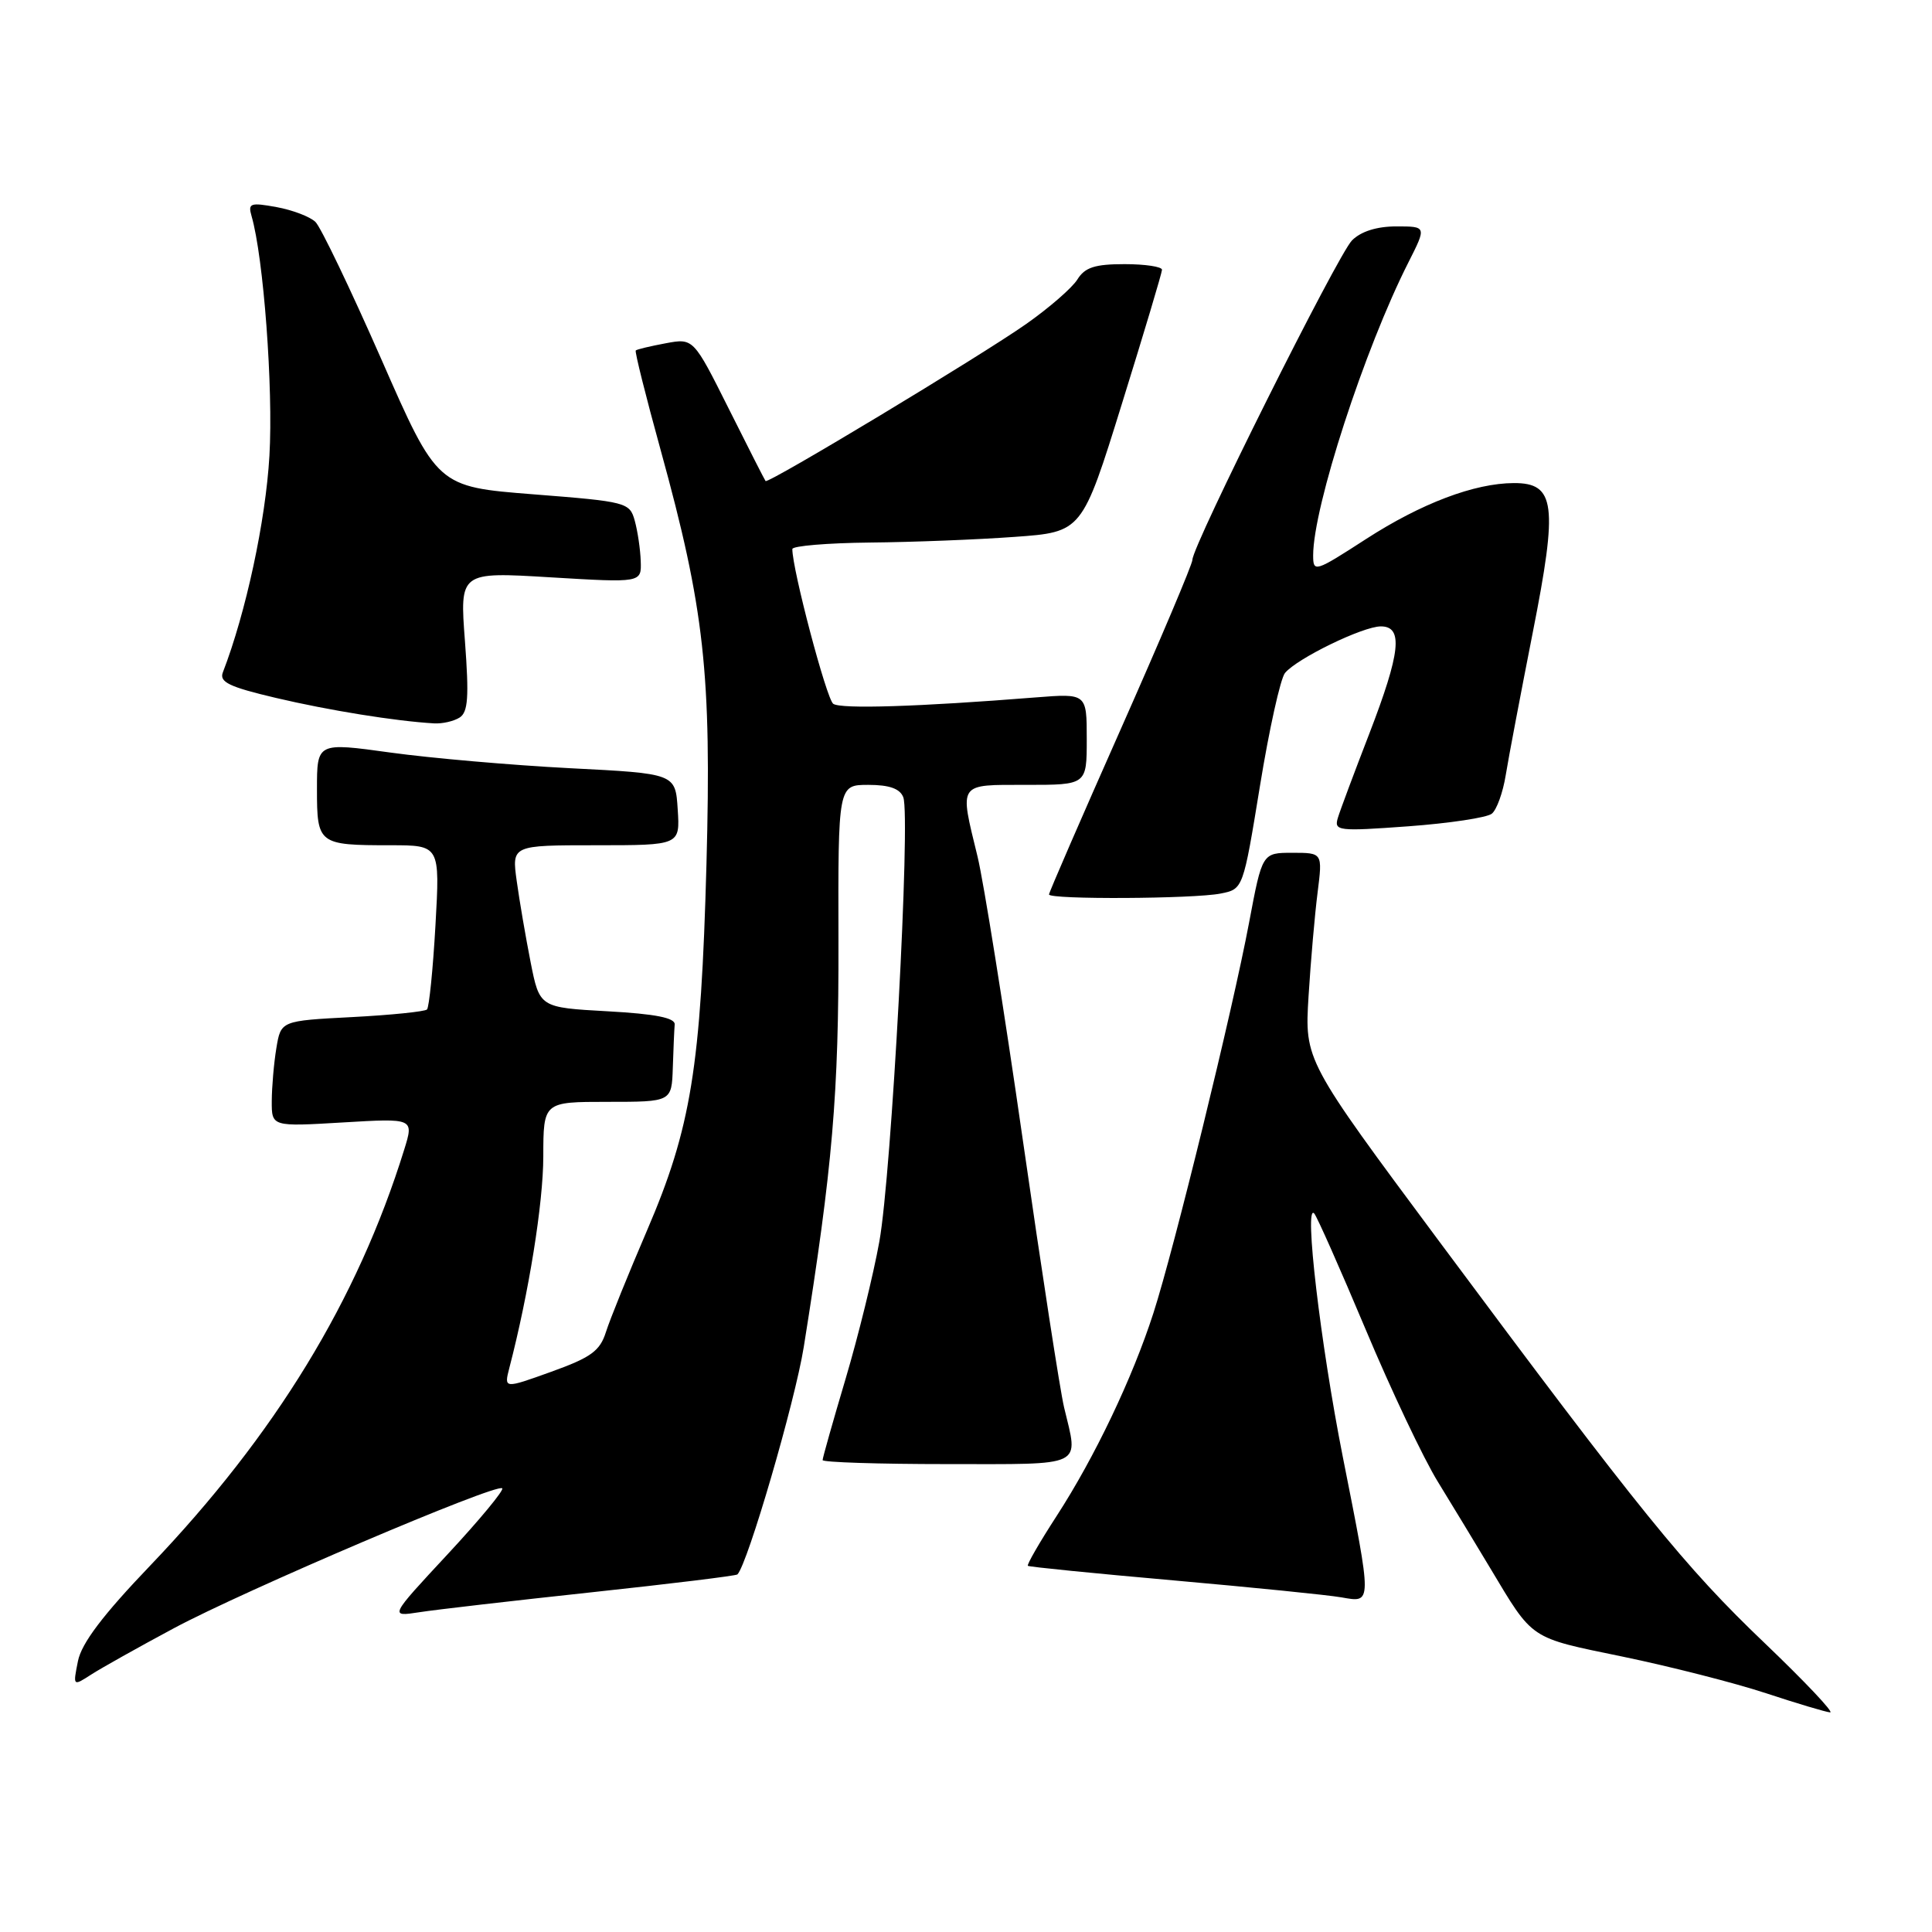 <?xml version="1.0" encoding="UTF-8" standalone="no"?>
<!DOCTYPE svg PUBLIC "-//W3C//DTD SVG 1.1//EN" "http://www.w3.org/Graphics/SVG/1.1/DTD/svg11.dtd" >
<svg xmlns="http://www.w3.org/2000/svg" xmlns:xlink="http://www.w3.org/1999/xlink" version="1.1" viewBox="0 0 256 256">
 <g >
 <path fill="currentColor"
d=" M 233.84 217.73 C 223.26 207.63 217.43 200.43 190.71 164.50 C 172.87 140.50 172.87 140.50 173.39 132.00 C 173.68 127.33 174.22 121.14 174.59 118.25 C 175.25 113.00 175.25 113.00 171.25 113.00 C 167.25 113.00 167.25 113.00 165.51 122.25 C 163.32 133.90 155.60 165.41 152.83 174.00 C 150.04 182.64 145.07 193.06 140.02 200.86 C 137.75 204.36 136.03 207.34 136.20 207.48 C 136.36 207.62 145.05 208.49 155.50 209.41 C 165.95 210.34 175.96 211.34 177.75 211.66 C 181.84 212.37 181.84 212.78 177.92 193.00 C 174.97 178.07 172.76 159.31 174.14 160.79 C 174.50 161.18 177.56 168.08 180.94 176.12 C 184.31 184.16 188.63 193.28 190.54 196.37 C 192.44 199.47 195.55 204.59 197.44 207.75 C 203.22 217.39 202.55 216.94 215.00 219.51 C 221.32 220.82 229.88 223.00 234.00 224.36 C 238.12 225.72 241.95 226.86 242.50 226.90 C 243.05 226.93 239.15 222.81 233.84 217.73 Z  M 23.00 215.77 C 32.35 210.75 65.82 196.49 66.55 197.21 C 66.80 197.46 63.54 201.40 59.30 205.96 C 51.60 214.24 51.60 214.24 55.55 213.63 C 57.72 213.29 68.03 212.10 78.45 210.98 C 88.87 209.86 97.54 208.80 97.71 208.62 C 99.06 207.28 105.34 185.73 106.50 178.50 C 110.33 154.58 111.15 144.94 111.10 124.75 C 111.05 104.00 111.05 104.00 115.06 104.00 C 117.85 104.00 119.25 104.50 119.69 105.64 C 120.68 108.23 118.13 155.60 116.52 164.50 C 115.73 168.90 113.71 177.10 112.04 182.72 C 110.37 188.34 109.00 193.18 109.00 193.47 C 109.00 193.76 116.42 194.00 125.50 194.00 C 143.95 194.00 142.91 194.51 141.00 186.50 C 140.47 184.30 138.01 168.32 135.52 151.00 C 133.03 133.68 130.33 116.80 129.53 113.50 C 127.12 103.60 126.85 104.00 136.00 104.00 C 144.00 104.00 144.00 104.00 144.00 97.94 C 144.00 91.88 144.00 91.88 137.25 92.41 C 121.68 93.65 111.43 93.97 110.41 93.26 C 109.52 92.64 104.97 75.40 104.99 72.75 C 105.00 72.34 109.61 71.95 115.25 71.89 C 120.89 71.84 129.52 71.50 134.44 71.14 C 143.38 70.50 143.38 70.50 148.66 53.50 C 151.57 44.15 153.96 36.16 153.97 35.75 C 153.99 35.34 151.75 35.00 149.01 35.00 C 145.08 35.00 143.75 35.43 142.76 37.03 C 142.07 38.14 139.02 40.79 135.99 42.92 C 129.96 47.16 101.79 64.14 101.44 63.74 C 101.33 63.61 99.13 59.29 96.56 54.15 C 91.88 44.80 91.88 44.80 88.19 45.49 C 86.16 45.87 84.38 46.29 84.24 46.44 C 84.09 46.58 85.57 52.50 87.53 59.60 C 93.35 80.71 94.29 89.22 93.61 114.50 C 92.88 141.42 91.57 149.46 85.73 163.05 C 83.26 168.80 80.81 174.85 80.29 176.50 C 79.50 179.01 78.31 179.87 73.06 181.76 C 66.78 184.02 66.78 184.02 67.49 181.26 C 70.07 171.34 71.98 159.46 71.99 153.25 C 72.00 146.00 72.00 146.00 80.50 146.00 C 89.00 146.00 89.00 146.00 89.15 141.50 C 89.23 139.03 89.34 136.44 89.40 135.75 C 89.47 134.87 86.85 134.35 80.50 134.00 C 71.50 133.50 71.50 133.50 70.31 127.50 C 69.66 124.20 68.83 119.36 68.47 116.75 C 67.81 112.00 67.81 112.00 78.96 112.00 C 90.11 112.00 90.11 112.00 89.80 107.25 C 89.50 102.50 89.50 102.50 75.50 101.79 C 67.80 101.39 57.11 100.46 51.75 99.72 C 42.00 98.37 42.00 98.37 42.00 104.58 C 42.00 111.85 42.19 112.00 51.73 112.00 C 58.30 112.00 58.30 112.00 57.70 122.62 C 57.37 128.46 56.86 133.47 56.58 133.76 C 56.29 134.04 51.82 134.50 46.64 134.77 C 37.22 135.26 37.22 135.26 36.62 138.88 C 36.29 140.87 36.02 144.03 36.01 145.90 C 36.00 149.29 36.00 149.29 45.43 148.73 C 54.85 148.17 54.85 148.17 53.56 152.33 C 47.36 172.29 36.48 190.10 19.91 207.44 C 13.63 214.00 10.80 217.74 10.33 220.10 C 9.66 223.45 9.66 223.45 12.08 221.89 C 13.41 221.03 18.32 218.28 23.00 215.77 Z  M 161.74 118.40 C 164.72 117.81 164.72 117.81 166.95 104.15 C 168.17 96.64 169.67 89.90 170.27 89.17 C 171.88 87.24 180.59 83.00 182.97 83.00 C 185.96 83.00 185.59 86.45 181.43 97.24 C 179.46 102.33 177.59 107.33 177.28 108.35 C 176.74 110.11 177.26 110.17 186.61 109.49 C 192.05 109.09 197.03 108.34 197.67 107.82 C 198.32 107.31 199.15 105.00 199.52 102.69 C 199.89 100.39 201.51 91.89 203.10 83.80 C 206.45 66.85 206.09 63.99 200.59 64.01 C 195.36 64.03 188.32 66.70 181.00 71.43 C 174.24 75.80 174.00 75.88 174.00 73.59 C 174.00 67.18 180.81 46.23 186.63 34.75 C 189.03 30.00 189.03 30.00 185.02 30.00 C 182.44 30.00 180.34 30.66 179.15 31.85 C 177.27 33.73 158.00 72.30 158.00 74.18 C 158.00 74.76 153.72 84.86 148.50 96.63 C 143.28 108.40 139.00 118.25 139.00 118.52 C 139.00 119.21 158.18 119.11 161.74 118.40 Z  M 60.90 95.08 C 62.02 94.37 62.16 92.36 61.61 84.98 C 60.91 75.77 60.91 75.77 72.96 76.50 C 85.00 77.22 85.00 77.22 84.90 74.36 C 84.85 72.79 84.49 70.38 84.11 69.00 C 83.44 66.57 83.05 66.47 70.68 65.50 C 57.94 64.50 57.94 64.50 50.52 47.58 C 46.43 38.28 42.51 30.10 41.80 29.41 C 41.08 28.71 38.76 27.83 36.64 27.44 C 33.17 26.81 32.84 26.93 33.33 28.62 C 34.92 34.07 36.22 51.46 35.70 60.40 C 35.20 69.04 32.57 81.23 29.53 89.09 C 29.03 90.38 30.37 91.02 36.57 92.48 C 43.57 94.13 52.44 95.56 57.50 95.85 C 58.60 95.92 60.13 95.57 60.90 95.08 Z "/>
</g>
</svg>